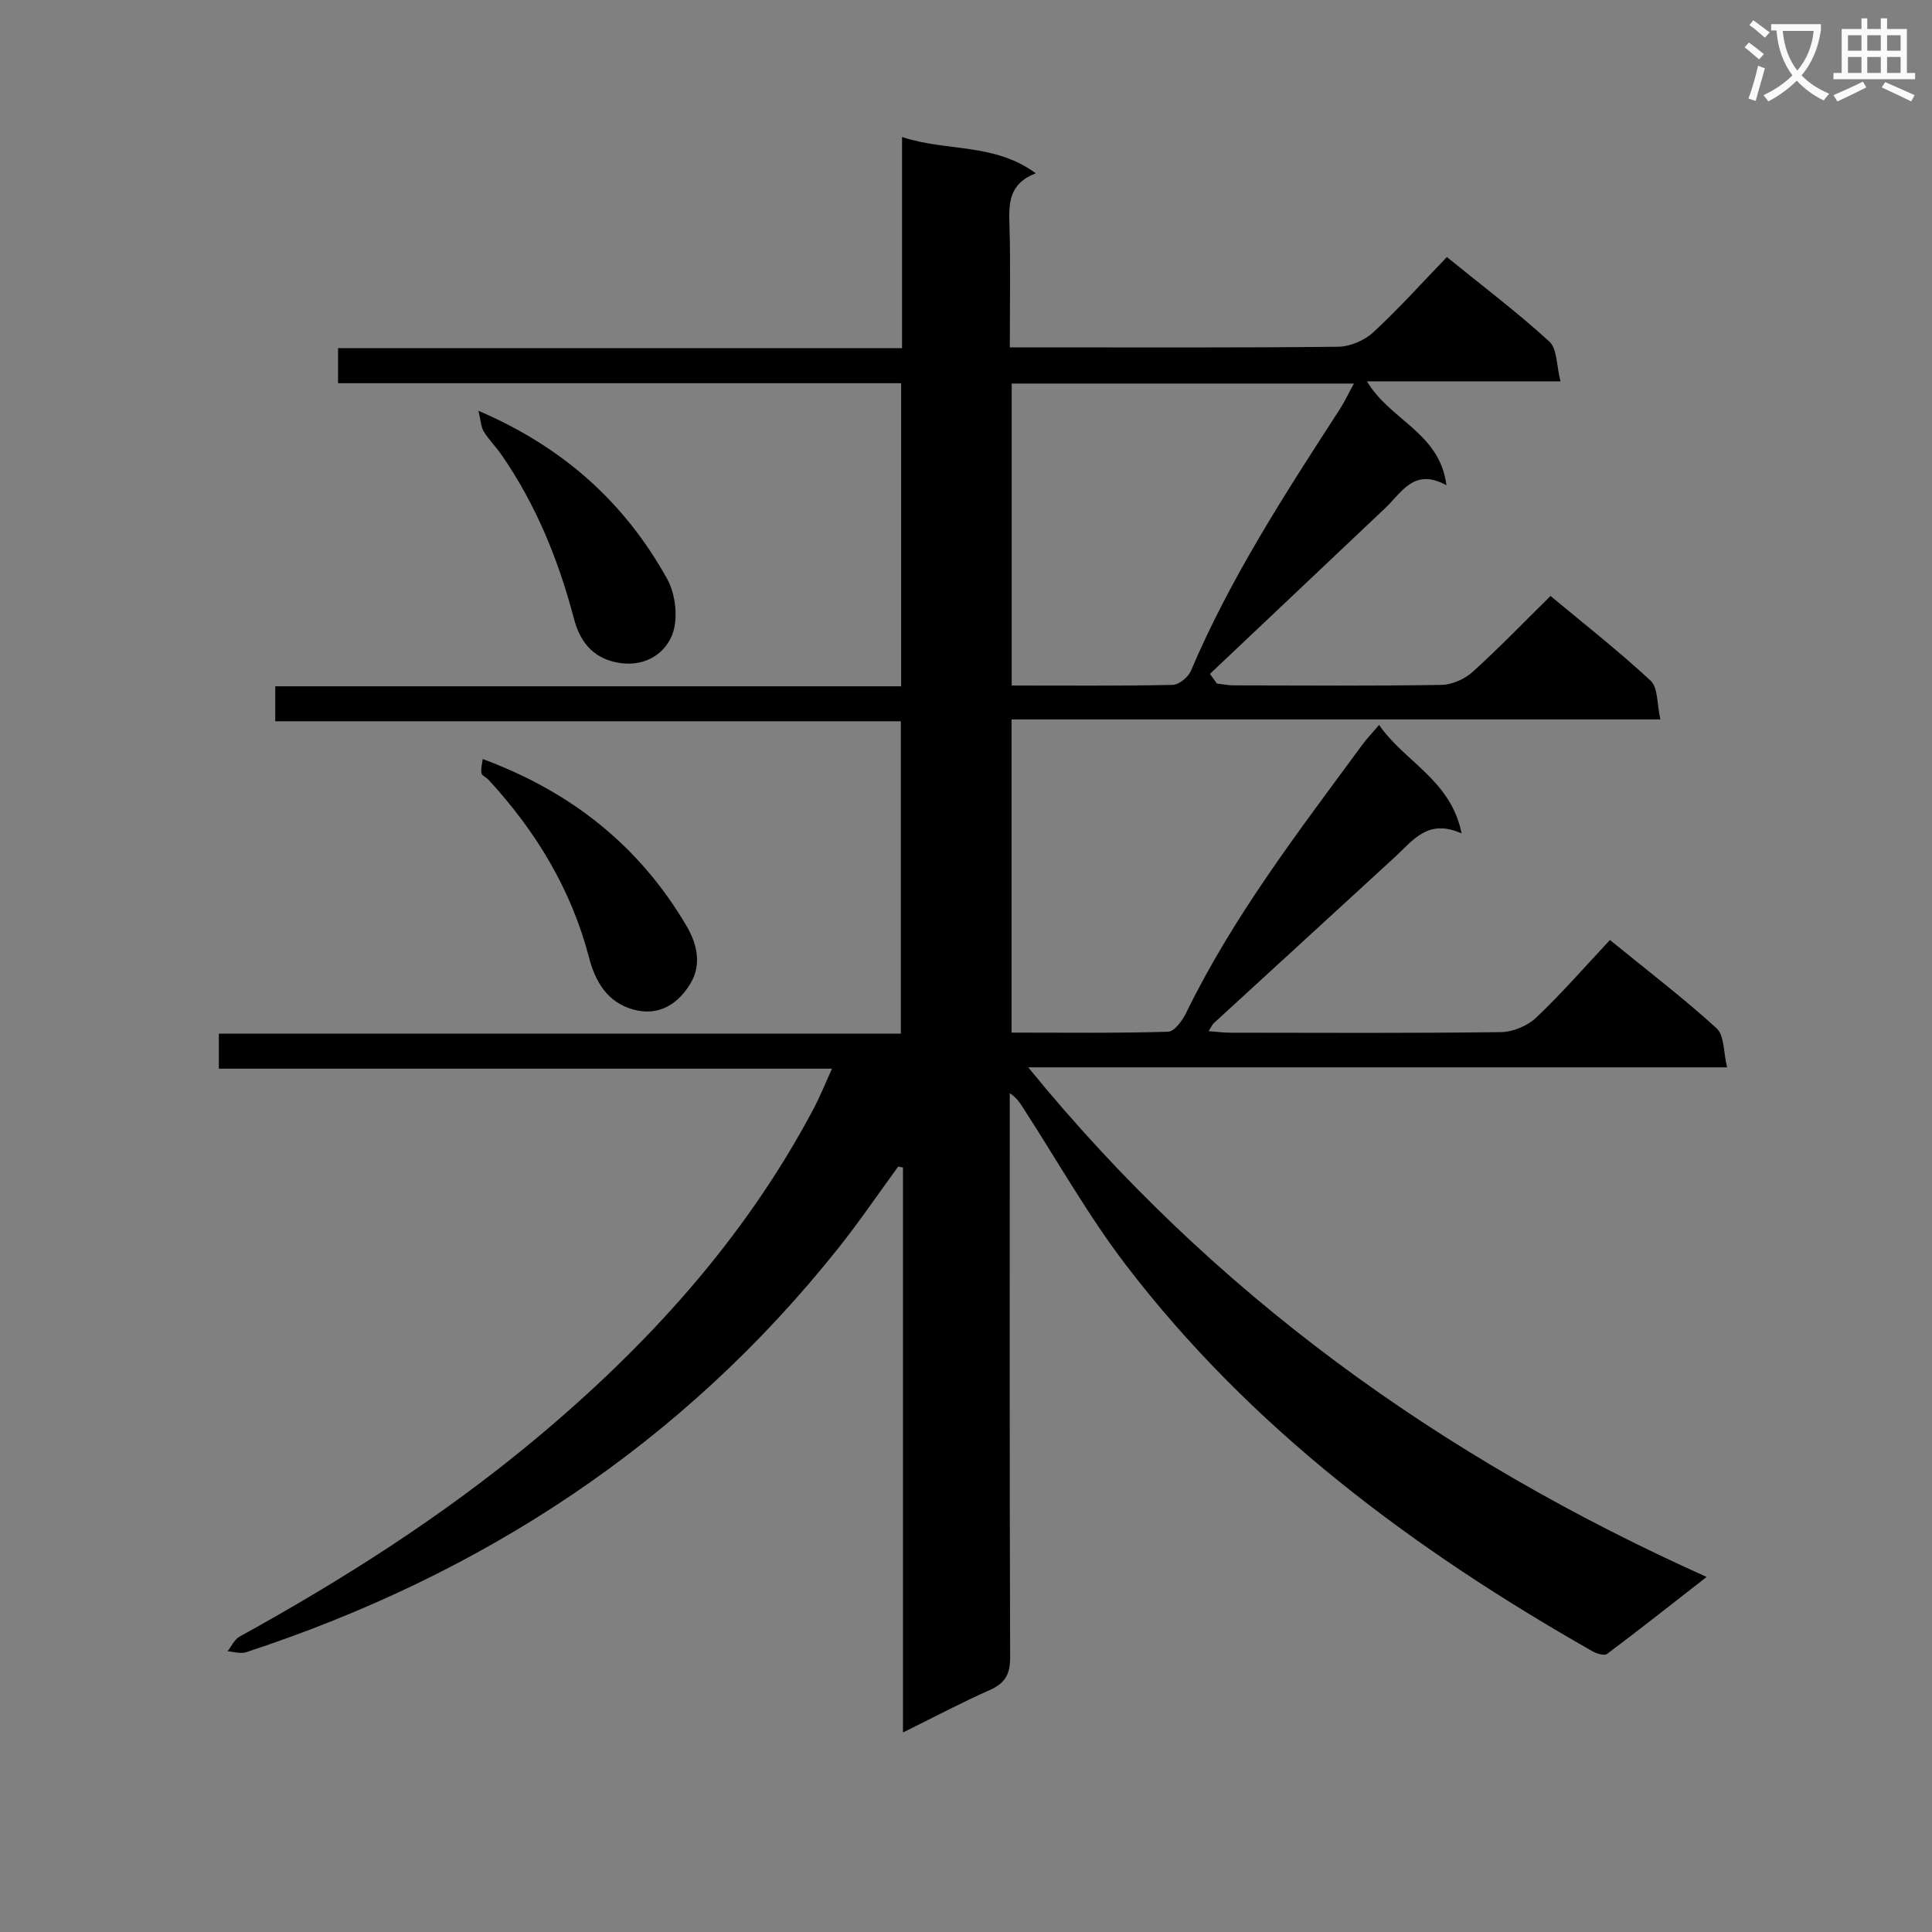 <svg enable-background="new 0 0 400 400" viewBox="0 0 400 400" xmlns="http://www.w3.org/2000/svg"><rect x="0" y="0" width="400" height="400" fill="#808080" stroke="none"/><path d="m362.1 8.8c1.1.8 2.1 1.6 3.1 2.4l-1 1.1c-1.3-1.1-2.3-2-3-2.5zm1.9 4.8c.5.2.9.4 1.4.5-.6 2.3-1.3 4.5-1.9 6.8l-1.5-.5c.8-2.1 1.4-4.3 2-6.8zm-1-9.4c1.3.9 2.4 1.8 3.4 2.5l-1 1.1c-1.4-1.2-2.4-2.1-3.2-2.6zm3.7 2.2v-1.4h10.3v1.2c-.5 3.6-1.8 6.8-4 9.4 1.5 1.6 3.4 2.8 5.7 3.8-.3.4-.7.8-1.1 1.4-2.3-1.1-4.1-2.5-5.6-4.1-1.6 1.6-3.6 3.1-5.9 4.3-.3-.5-.7-.9-1-1.3 2.4-1.1 4.4-2.5 6-4.1-1.9-2.5-3-5.6-3.3-9.3h-1.1zm8.8 0h-6.4c.3 3.3 1.3 6 3 8.2 2-2.3 3.1-5.1 3.4-8.2z" fill="#fafafb"/><path d="m385.3 3.8h1.3v2.2h2.8v-2.2h1.3v2.2h4.1v9.1h1.7v1.3h-16.9v-1.3h1.7v-9.1h4.1v-2.2zm.4 13.1.7 1.2c-1.8.9-3.8 1.9-6 2.9-.2-.4-.5-.8-.8-1.3 2.3-1 4.3-1.9 6.1-2.8zm-3.1-6.4h2.8v-3.2h-2.8zm0 4.6h2.8v-3.3h-2.8zm4-4.6h2.8v-3.2h-2.8zm0 4.6h2.8v-3.3h-2.8zm3.7 1.9c2.1.9 4.1 1.8 6.1 2.7l-.7 1.3c-2.2-1.1-4.2-2-6.1-2.9zm3.2-9.7h-2.8v3.2h2.8zm-2.8 7.8h2.8v-3.3h-2.8z" fill="#fafafb"/><g fill="#010000"><path d="m185.96 241.53c-4.11 5.62-8.03 11.4-12.36 16.84-32.25 40.53-73.69 67.63-122.63 83.7-1.14.38-2.57-.1-3.86-.19.82-1.03 1.42-2.45 2.48-3.03 21.46-11.83 42.05-24.93 60.93-40.63 23.37-19.44 43.56-41.57 57.9-68.62 1.31-2.47 2.35-5.07 3.84-8.34-42.65 0-84.65 0-126.95 0 0-2.64 0-4.71 0-7.26h141.2c0-21.68 0-42.89 0-64.67-43.01 0-86.07 0-129.52 0 0-2.62 0-4.68 0-7.24h129.58c0-21.06 0-41.62 0-62.75-38.73 0-77.46 0-116.58 0 0-2.62 0-4.68 0-7.25h116.77c0-14.55 0-28.62 0-43.72 9.32 3.07 19.02 1.15 27.69 7.51-5.67 2.18-5.59 6.32-5.45 10.79.24 8.15.07 16.3.07 25.25h5.01c21 0 42 .1 62.99-.13 2.46-.03 5.43-1.31 7.25-2.99 5.24-4.83 10.02-10.17 15.24-15.58 7.47 6.06 14.62 11.47 21.21 17.49 1.64 1.5 1.47 4.99 2.31 8.24-13.76 0-26.52 0-40.05 0 4.66 8.02 15.07 10.59 16.44 21.52-6.7-3.7-9.23 1.47-12.69 4.74-12.08 11.44-24.18 22.87-36.27 34.31.48.67.96 1.33 1.43 2 1.18.13 2.36.38 3.53.38 14.33.03 28.67.13 42.99-.1 2.18-.04 4.78-1.2 6.42-2.68 5.43-4.9 10.51-10.19 16.14-15.73 6.88 5.73 14.07 11.36 20.73 17.55 1.54 1.43 1.28 4.79 2.02 8.01-45.2 0-89.58 0-134.34 0v64.84c10.86 0 21.64.14 32.41-.18 1.32-.04 2.99-2.36 3.78-3.98 9.76-20.02 23.29-37.56 36.39-55.38.96-1.31 2.1-2.49 3.52-4.16 5.28 7.67 14.85 11.37 17.08 22.46-6.98-3.14-10.07 1.45-13.75 4.84-12.5 11.49-25.03 22.95-37.54 34.43-.34.31-.53.8-1.09 1.67 1.73.13 3.12.32 4.52.32 18.66.02 37.33.12 55.99-.12 2.48-.03 5.5-1.28 7.3-2.99 5.29-5.01 10.09-10.54 15.28-16.08 8.1 6.6 15.37 12.14 22.09 18.29 1.61 1.47 1.4 4.95 2.17 8.07-48.65 0-96.25 0-144.7 0 38.23 46.89 85.22 80.71 140.46 105.51-7.38 5.75-13.94 10.94-20.63 15.95-.57.42-2.16-.09-3.04-.58-36.92-20.99-70.6-45.99-96.62-80.03-7.74-10.13-14.04-21.36-20.99-32.09-.76-1.18-1.46-2.41-3-3.41v5.25c0 37.16-.05 74.33.08 111.49.01 3.46-.96 5.38-4.15 6.8-5.86 2.6-11.53 5.61-18.04 8.82 0-39.59 0-78.28 0-116.98-.32-.06-.66-.12-.99-.18zm23.5-162.12v62.52c11.37 0 22.35.1 33.32-.13 1.31-.03 3.22-1.59 3.78-2.9 8.17-19.24 19.49-36.66 30.79-54.11 1.02-1.58 1.82-3.3 2.96-5.38-24.08 0-47.33 0-70.85 0z"/><path d="m99.94 157.15c18.38 6.8 32.46 18.01 42.2 34.56 2.27 3.86 3.06 8.02.93 11.7-2.49 4.31-6.56 7.14-12.04 5.58-5.32-1.52-7.79-5.77-9.08-10.75-3.69-14.14-11.02-26.19-20.85-36.84-.45-.48-1.34-.82-1.42-1.33-.16-.93.14-1.93.26-2.92z"/><path d="m99.06 85.05c17.89 7.67 30.46 19.29 39.09 34.85 1.78 3.2 2.32 8.43.96 11.69-1.75 4.17-6.17 6.69-11.59 5.53-5.06-1.07-7.51-4.55-8.69-9.03-3.2-12.16-7.86-23.64-15.05-34-1.13-1.63-2.59-3.06-3.62-4.75-.59-.96-.61-2.26-1.1-4.29z"/></g></svg>